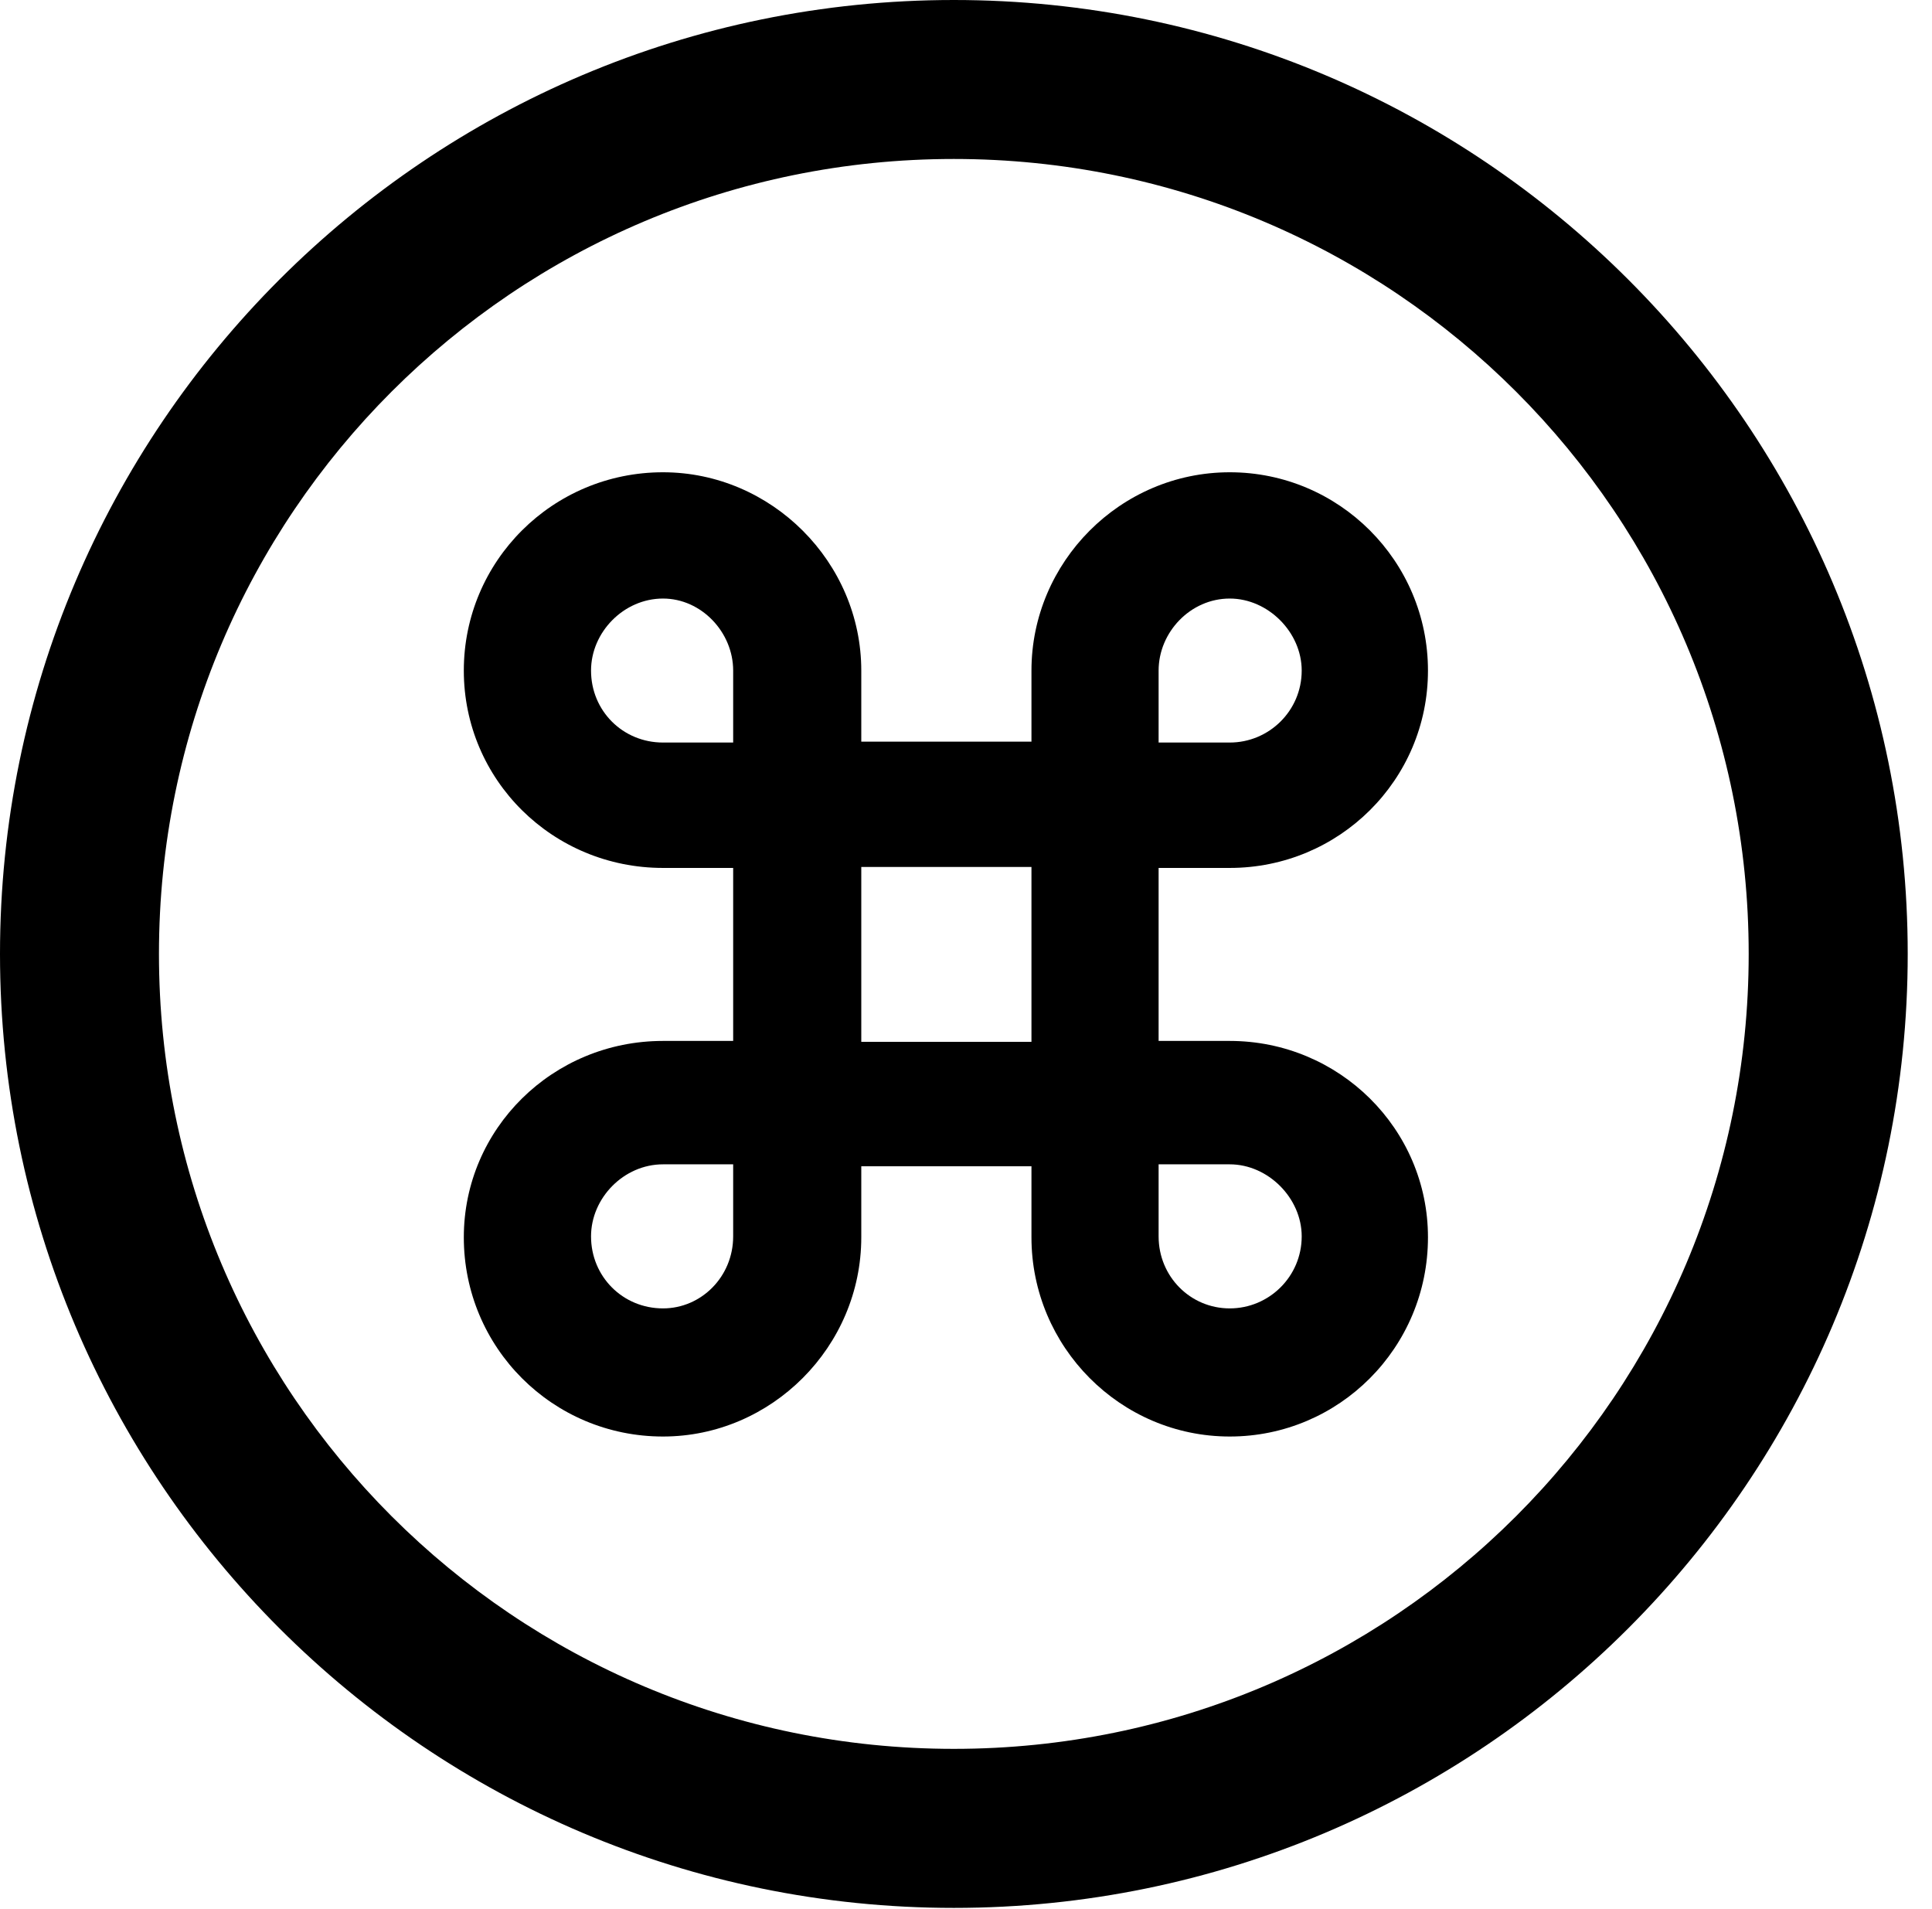 <svg version="1.1" xmlns="http://www.w3.org/2000/svg" xmlns:xlink="http://www.w3.org/1999/xlink" viewBox="0 0 28.246 27.904">
 <g>
  
  <path d="M13.945 27.891C21.643 27.891 27.891 21.643 27.891 13.945C27.891 6.248 21.643 0 13.945 0C6.248 0 0 6.248 0 13.945C0 21.643 6.248 27.891 13.945 27.891ZM13.945 25.566C7.52 25.566 2.324 20.371 2.324 13.945C2.324 7.52 7.52 2.324 13.945 2.324C20.371 2.324 25.566 7.52 25.566 13.945C25.566 20.371 20.371 25.566 13.945 25.566Z" style="fill:hsl(0 0 0/0.85)"></path>
  <path d="M10.719 12.688L10.719 15.217L9.693 15.217C8.08 15.217 6.781 16.502 6.781 18.088C6.781 19.701 8.08 21 9.693 21C11.279 21 12.592 19.688 12.592 18.088L12.592 17.049L15.08 17.049L15.08 18.088C15.08 19.688 16.379 21 17.979 21C19.578 21 20.877 19.701 20.877 18.088C20.877 16.502 19.578 15.217 17.979 15.217L16.939 15.217L16.939 12.688L17.979 12.688C19.578 12.688 20.877 11.402 20.877 9.803C20.877 8.203 19.578 6.904 17.979 6.904C16.379 6.904 15.08 8.217 15.08 9.803L15.08 10.842L12.592 10.842L12.592 9.803C12.592 8.217 11.279 6.904 9.693 6.904C8.08 6.904 6.781 8.203 6.781 9.803C6.781 11.402 8.08 12.688 9.693 12.688ZM12.592 15.23L12.592 12.674L15.08 12.674L15.08 15.23ZM9.693 10.855C9.105 10.855 8.641 10.391 8.641 9.803C8.641 9.242 9.119 8.75 9.693 8.75C10.254 8.75 10.719 9.242 10.719 9.803L10.719 10.855ZM17.979 10.855L16.939 10.855L16.939 9.803C16.939 9.242 17.404 8.75 17.979 8.75C18.539 8.75 19.031 9.242 19.031 9.803C19.031 10.391 18.553 10.855 17.979 10.855ZM9.693 17.021L10.719 17.021L10.719 18.074C10.719 18.662 10.254 19.127 9.693 19.127C9.105 19.127 8.641 18.662 8.641 18.074C8.641 17.514 9.119 17.021 9.693 17.021ZM17.979 17.021C18.539 17.021 19.031 17.514 19.031 18.074C19.031 18.662 18.553 19.127 17.979 19.127C17.404 19.127 16.939 18.662 16.939 18.074L16.939 17.021Z" style="fill:hsl(0 0 0/0.85)"></path>
 </g>
</svg>